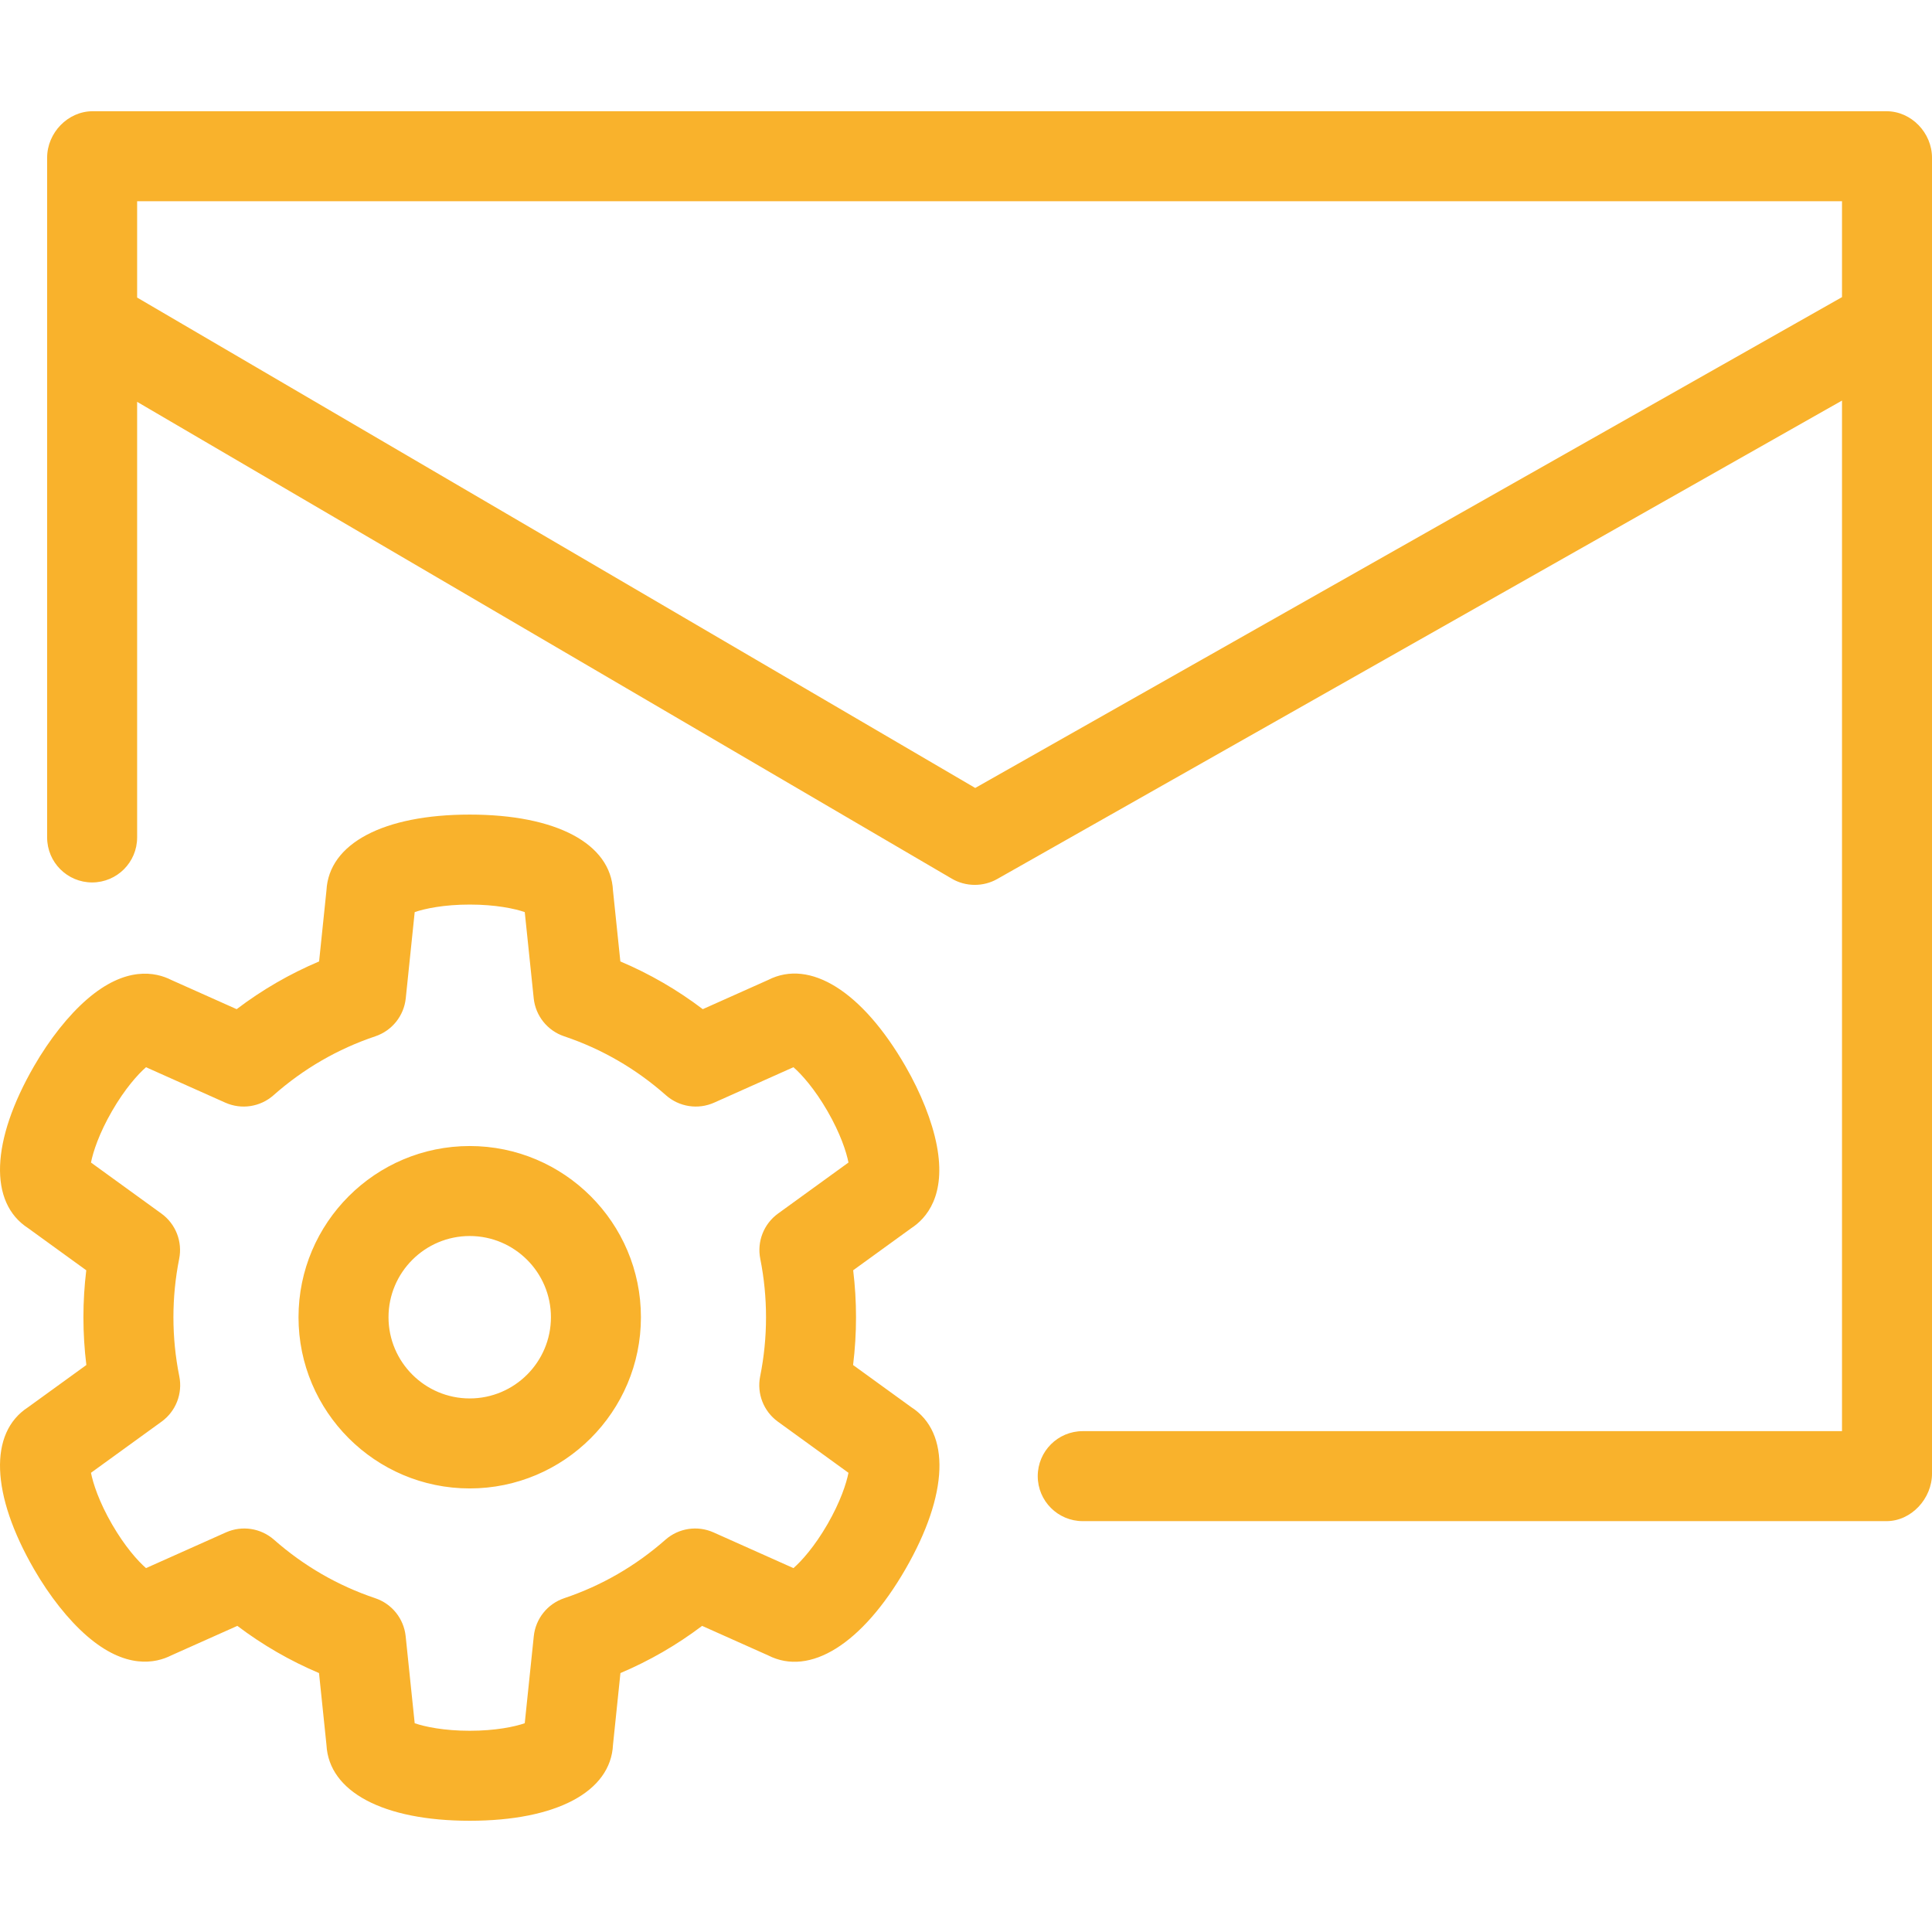 <?xml version="1.0" encoding="iso-8859-1"?>
<!-- Generator: Adobe Illustrator 17.1.0, SVG Export Plug-In . SVG Version: 6.00 Build 0)  -->
<!DOCTYPE svg PUBLIC "-//W3C//DTD SVG 1.1//EN" "http://www.w3.org/Graphics/SVG/1.1/DTD/svg11.dtd">
<svg fill="#f9b22c" version="1.1" id="Capa_1" xmlns="http://www.w3.org/2000/svg" xmlns:xlink="http://www.w3.org/1999/xlink" x="0px" y="0px"
	 viewBox="0 0 386.427 386.427" style="enable-background:new 0 0 386.427 386.427;" xml:space="preserve">
<path d="M93.951,229.222c-18.882,0-34.244,15.361-34.244,34.243s15.362,34.243,34.244,34.243c18.881,0,34.243-15.361,34.243-34.243
	S112.833,229.222,93.951,229.222z M93.951,279.707c-8.957,0-16.244-7.287-16.244-16.243c0-8.956,7.287-16.243,16.244-16.243
	c8.956,0,16.243,7.287,16.243,16.243C110.194,272.421,102.907,279.707,93.951,279.707z M377.329,22.248H18.535
	c-4.971,0-9.108,4.323-9.108,9.293v32.964c0,0.107,0,0.214,0,0.321v102.674c0,4.971,4.029,9,9,9s9-4.029,9-9V80.373l162.962,95.382
	c2.769,1.621,6.267,1.646,9.06,0.064l168.978-95.701v206.13H216.563c-4.971,0-9,4.029-9,9s4.029,9,9,9h160.767
	c4.971,0,9.098-4.521,9.098-9.491V64.836c0-0.113,0-0.226,0-0.338V31.542C386.427,26.571,382.3,22.248,377.329,22.248z
	 M368.427,59.43l-173.368,98.173L27.427,59.515V40.248h341V59.43z M182.258,281.449l-11.629-8.425
	c0.39-3.163,0.586-6.357,0.586-9.55c0-3.145-0.19-6.291-0.568-9.403l11.633-8.429c2.973-1.937,7.028-6.501,5.085-16.565
	c-0.93-4.817-3.157-10.44-6.271-15.836c-8.634-14.955-19.098-21.498-27.449-17.238l-13.08,5.845
	c-5.097-3.869-10.613-7.063-16.487-9.547l-1.472-14.172c-0.445-9.393-11.338-15.199-28.655-15.199
	c-17.271,0-28.169,5.79-28.654,15.155l-1.474,14.217c-5.875,2.484-11.391,5.678-16.488,9.547l-13.06-5.835
	c-3.164-1.606-9.145-2.837-16.889,3.878c-3.708,3.214-7.464,7.956-10.578,13.349c-8.641,14.96-9.074,27.297-1.197,32.398
	l11.642,8.435c-0.378,3.113-0.569,6.258-0.569,9.4c0,3.192,0.197,6.386,0.587,9.548l-11.655,8.443
	c-7.883,5.099-7.451,17.437,1.191,32.401c3.115,5.395,6.872,10.136,10.579,13.35c7.744,6.714,13.726,5.484,16.889,3.877
	l13.194-5.895c5.056,3.82,10.522,6.978,16.336,9.439l1.492,14.375c0.479,9.371,11.378,15.166,28.655,15.166
	c17.317,0,28.21-5.807,28.655-15.201l1.488-14.34c5.816-2.461,11.281-5.619,16.337-9.438l13.206,5.901
	c8.352,4.265,18.819-2.275,27.457-17.235C189.752,298.867,190.171,286.53,182.258,281.449z M152.066,251.79
	c0.763,3.817,1.15,7.749,1.15,11.684c0,3.974-0.395,7.947-1.174,11.809c-0.697,3.455,0.688,7,3.542,9.067l14.121,10.23
	c-0.412,2.108-1.613,5.805-4.199,10.286c-2.587,4.481-5.189,7.37-6.808,8.78l-15.982-7.142c-3.217-1.438-6.976-0.866-9.621,1.463
	c-5.959,5.249-12.771,9.184-20.248,11.697c-3.342,1.123-5.72,4.095-6.084,7.602l-1.807,17.407
	c-2.031,0.697-5.833,1.505-11.005,1.505c-5.175,0-8.978-0.809-11.009-1.506l-1.806-17.406c-0.364-3.507-2.743-6.479-6.084-7.602
	c-7.474-2.512-14.287-6.448-20.249-11.698c-2.645-2.328-6.403-2.899-9.619-1.463l-15.982,7.141c-1.619-1.411-4.22-4.299-6.807-8.78
	c-2.587-4.48-3.789-8.178-4.2-10.286l14.123-10.232c2.855-2.068,4.24-5.614,3.542-9.07c-0.78-3.861-1.175-7.833-1.175-11.804
	c0-3.931,0.387-7.861,1.151-11.682c0.689-3.451-0.695-6.987-3.545-9.052l-14.095-10.212c0.412-2.107,1.613-5.805,4.201-10.286
	c2.586-4.48,5.188-7.369,6.806-8.779l15.861,7.086c3.222,1.438,6.99,0.862,9.635-1.477c5.989-5.298,12.842-9.267,20.371-11.795
	c3.343-1.124,5.723-4.095,6.086-7.604l1.788-17.238c2.031-0.697,5.833-1.506,11.009-1.506c5.173,0,8.974,0.808,11.005,1.505
	l1.791,17.24c0.364,3.508,2.744,6.479,6.086,7.602c7.527,2.528,14.379,6.496,20.368,11.794c2.644,2.339,6.412,2.917,9.636,1.477
	l15.86-7.087c1.619,1.41,4.22,4.298,6.808,8.779c2.586,4.481,3.787,8.178,4.199,10.286l-14.094,10.212
	C152.76,244.803,151.376,248.339,152.066,251.79z"/>
<g>
</g>
<g>
</g>
<g>
</g>
<g>
</g>
<g>
</g>
<g>
</g>
<g>
</g>
<g>
</g>
<g>
</g>
<g>
</g>
<g>
</g>
<g>
</g>
<g>
</g>
<g>
</g>
<g>
</g>
</svg>
